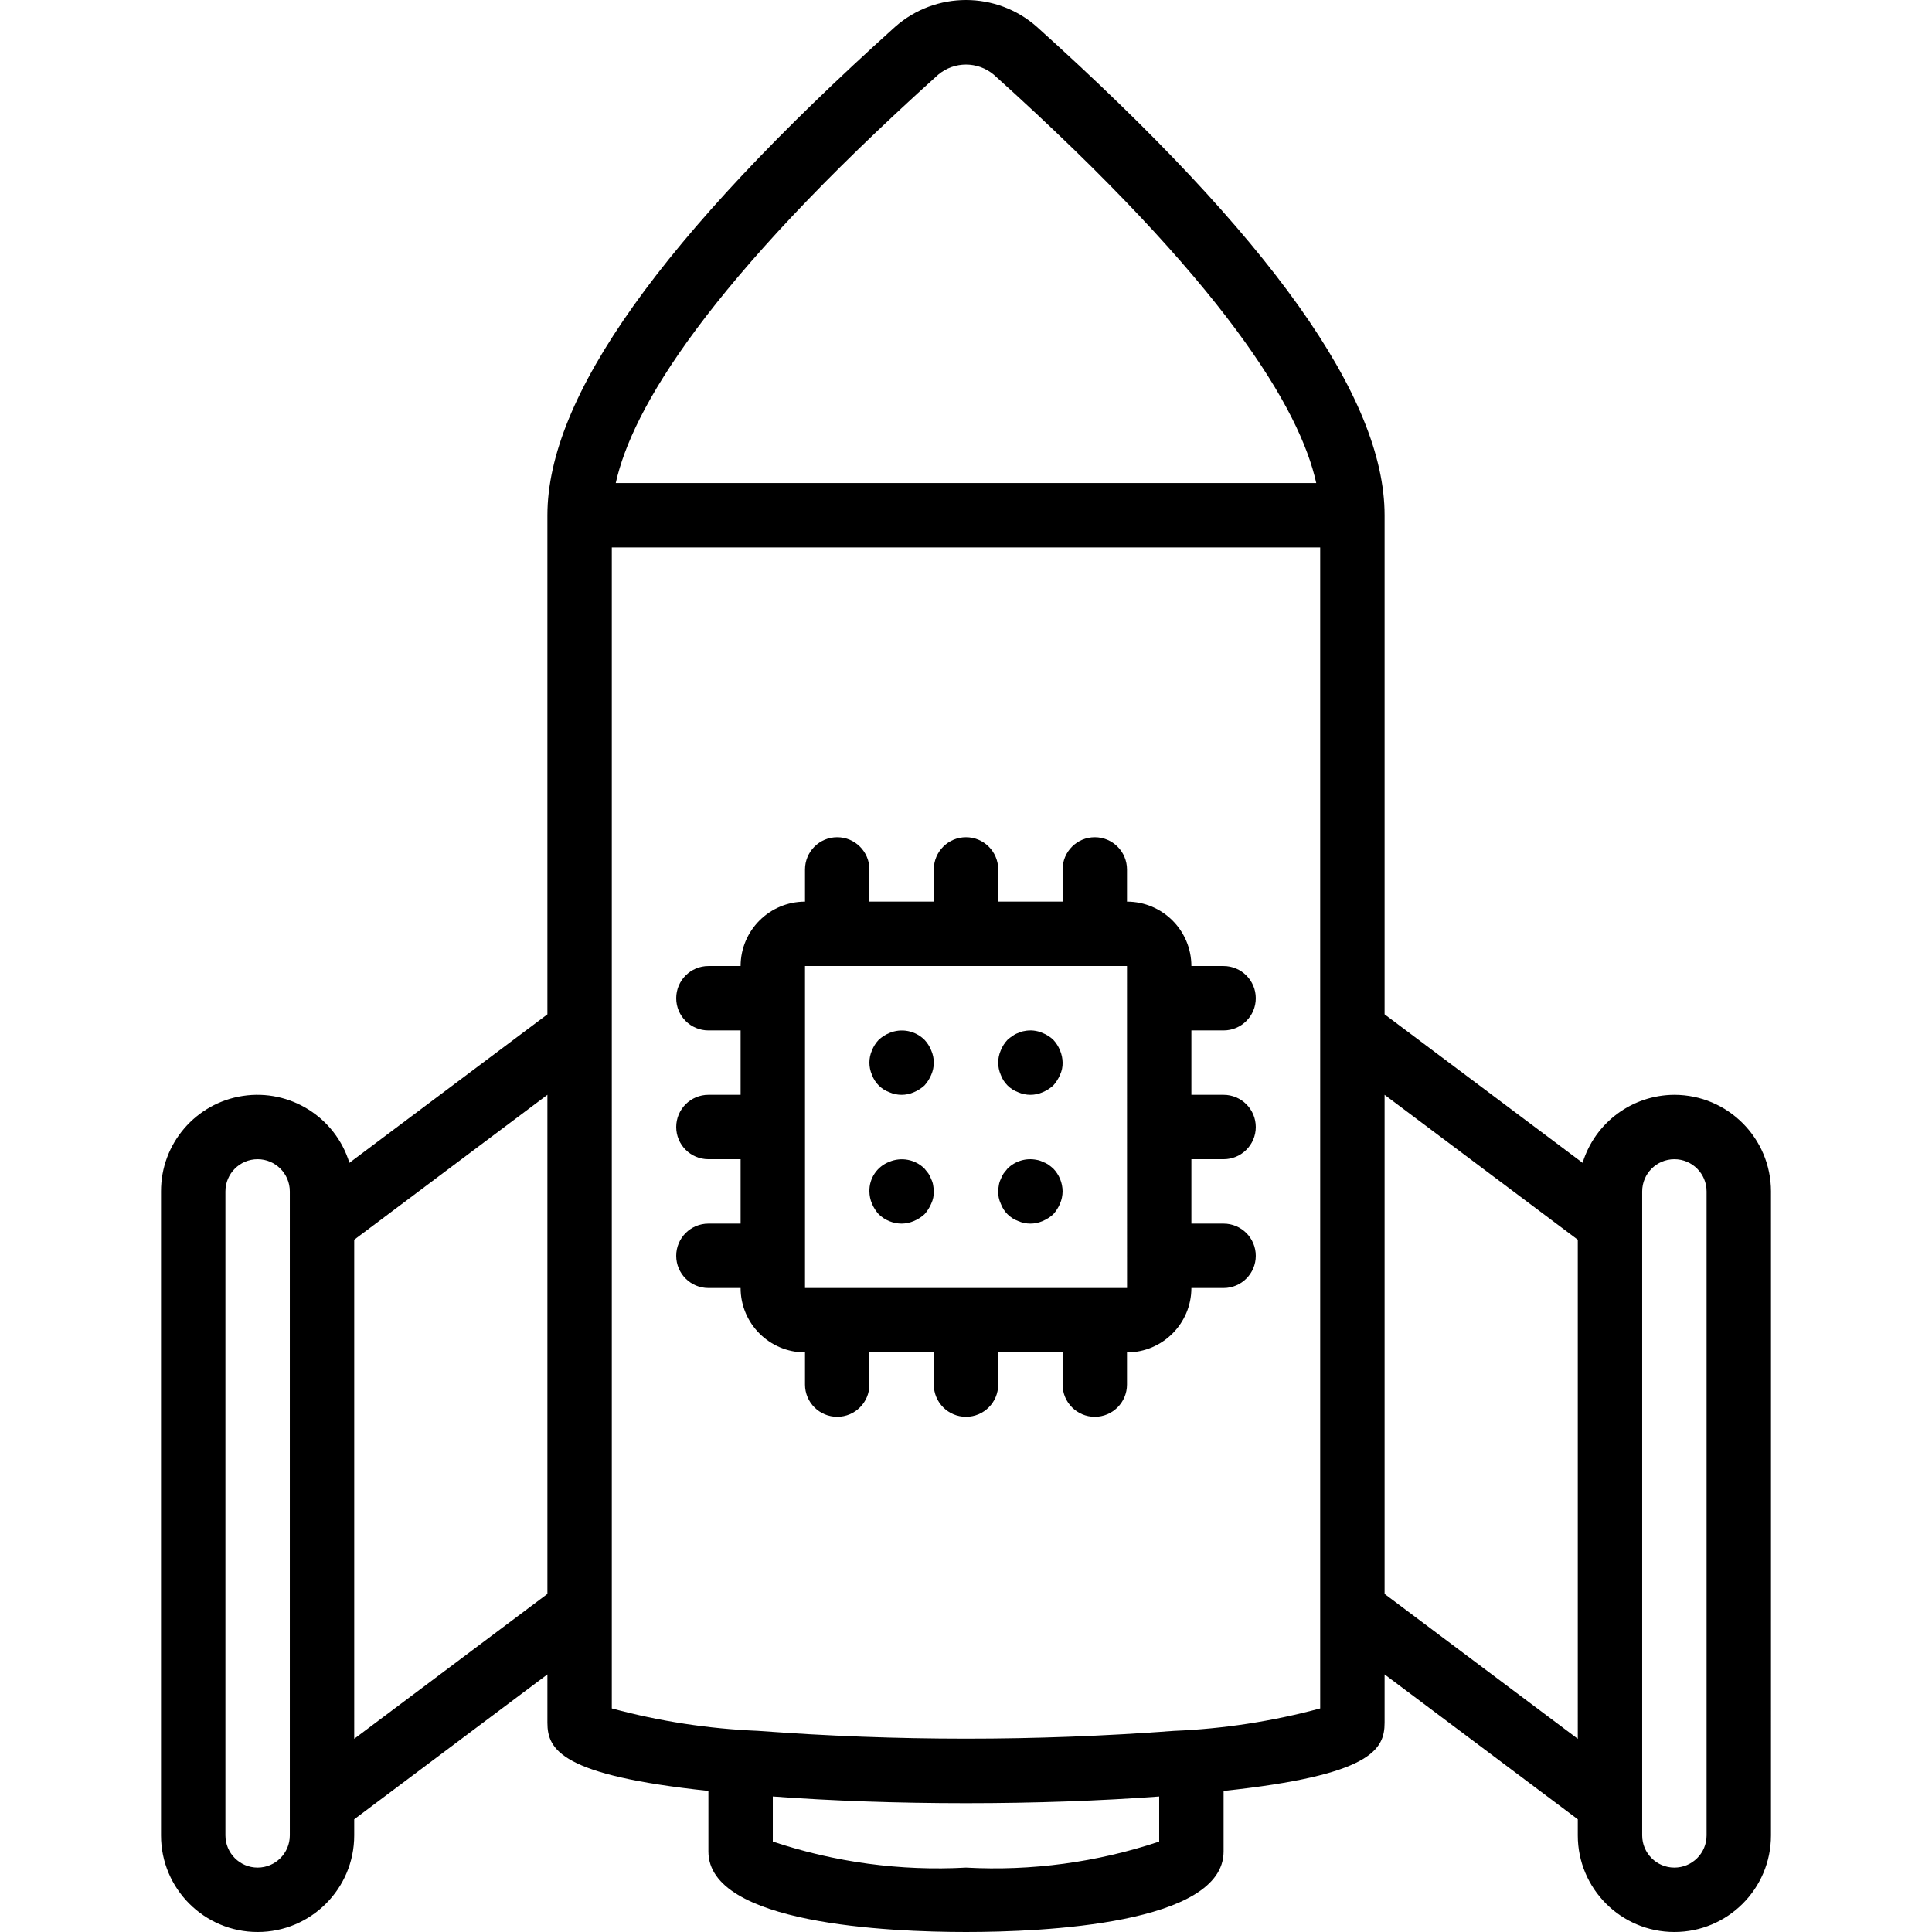 <?xml version="1.0" encoding="iso-8859-1"?>
<!-- Generator: Adobe Illustrator 19.0.0, SVG Export Plug-In . SVG Version: 6.00 Build 0)  -->
<svg version="1.1" id="Capa_1" xmlns="http://www.w3.org/2000/svg" xmlns:xlink="http://www.w3.org/1999/xlink" x="0px" y="0px"
	 viewBox="0 0 512.013 512.013" style="enable-background:new 0 0 512.013 512.013;" xml:space="preserve">
<g transform="translate(0 -1)">
	<g>
		<g>
			<path d="M443.74,291.146c-11.178,0.039-21.033,7.341-24.325,18.024l-52.475-39.356V137.546c0-31.275-30.142-73.617-92.15-129.434
				c-10.728-9.483-26.842-9.483-37.571,0c-62.004,55.817-92.146,98.159-92.146,129.434v132.268l-52.474,39.355
				c-3.718-12.088-15.726-19.632-28.229-17.734s-21.733,12.664-21.696,25.311v170.667c0,14.138,11.461,25.6,25.6,25.6
				s25.6-11.461,25.6-25.6v-4.268l51.2-38.4v12.801c0,7.169,3.6,13.938,42.667,18.077v16.056c0,19.258,47.742,21.333,68.267,21.333
				s68.267-2.075,68.267-21.333v-16.054c39.068-4.145,42.667-10.912,42.667-18.079v-12.801l51.2,38.4v4.268
				c0,14.138,11.461,25.6,25.6,25.6s25.6-11.461,25.6-25.6V316.746C469.324,302.614,457.872,291.162,443.74,291.146z
				 M76.806,325.279v162.133c0,4.713-3.82,8.533-8.533,8.533s-8.533-3.82-8.533-8.533V316.746c0-4.713,3.82-8.533,8.533-8.533
				s8.533,3.82,8.533,8.533V325.279z M145.073,423.413l-51.2,38.4V329.546l51.2-38.4V423.413z M248.631,20.796
				c4.262-3.583,10.483-3.583,14.746,0c61.467,55.337,81.133,88.671,85.451,108.217H163.185
				C167.503,109.467,187.168,76.134,248.631,20.796z M307.206,489.05c-16.479,5.505-33.851,7.845-51.2,6.896
				c-17.349,0.949-34.721-1.39-51.2-6.896v-11.951c15.472,1.147,32.969,1.78,51.2,1.78c18.244,0,35.753-0.635,51.2-1.777V489.05z
				 M349.873,274.079v179.683c-12.649,3.419-25.641,5.415-38.733,5.95c-36.719,2.755-73.594,2.753-110.313-0.009
				c-13.077-0.536-26.053-2.529-38.688-5.942V146.079h187.733V274.079z M418.14,461.813l-51.2-38.4V291.146l51.2,38.4V461.813z
				 M452.273,487.413c0,4.713-3.82,8.533-8.533,8.533s-8.533-3.82-8.533-8.533V316.746c0-4.713,3.82-8.533,8.533-8.533
				s8.533,3.82,8.533,8.533V487.413z"/>
			<path d="M187.74,325.279c-4.713,0-8.533,3.821-8.533,8.533c0,4.713,3.82,8.533,8.533,8.533h8.533
				c0.011,9.421,7.646,17.056,17.067,17.067v8.533c0,4.713,3.821,8.533,8.533,8.533c4.713,0,8.533-3.82,8.533-8.533v-8.533h17.067
				v8.533c0,4.713,3.82,8.533,8.533,8.533s8.533-3.82,8.533-8.533v-8.533h17.067v8.533c0,4.713,3.821,8.533,8.533,8.533
				s8.533-3.82,8.533-8.533v-8.533c9.421-0.011,17.056-7.646,17.067-17.067h8.533c4.713,0,8.533-3.821,8.533-8.533
				c0-4.713-3.82-8.533-8.533-8.533h-8.533v-17.067h8.533c4.713,0,8.533-3.82,8.533-8.533s-3.82-8.533-8.533-8.533h-8.533v-17.067
				h8.533c4.713,0,8.533-3.82,8.533-8.533s-3.82-8.533-8.533-8.533h-8.533c-0.011-9.421-7.645-17.056-17.067-17.067v-8.533
				c0-4.713-3.82-8.533-8.533-8.533s-8.533,3.82-8.533,8.533v8.533H264.54v-8.533c0-4.713-3.82-8.533-8.533-8.533
				s-8.533,3.82-8.533,8.533v8.533h-17.067v-8.533c0-4.713-3.821-8.533-8.533-8.533c-4.713,0-8.533,3.82-8.533,8.533v8.533
				c-9.421,0.011-17.056,7.645-17.067,17.067h-8.533c-4.713,0-8.533,3.82-8.533,8.533s3.82,8.533,8.533,8.533h8.533v17.067h-8.533
				c-4.713,0-8.533,3.82-8.533,8.533s3.82,8.533,8.533,8.533h8.533v17.067H187.74z M213.34,257.013h85.333l0.001,8.527l-0.001,0.006
				l0.001,0.006l0.005,34.096l-0.006,0.031l0.006,0.031l0.005,34.046l-0.011,0.056l0.011,0.056l0.001,8.477H213.34V257.013z"/>
			<path d="M244.998,276.554c-2.453-2.425-6.126-3.133-9.304-1.792c-1.033,0.433-1.984,1.039-2.813,1.792
				c-0.773,0.815-1.383,1.772-1.796,2.817c-0.906,2.066-0.906,4.417,0,6.483c0.78,2.141,2.467,3.828,4.608,4.608
				c2.067,0.911,4.421,0.911,6.487,0c1.034-0.433,1.987-1.039,2.817-1.792c0.751-0.832,1.357-1.784,1.792-2.817
				c0.911-2.065,0.911-4.418,0-6.483C246.377,278.326,245.769,277.371,244.998,276.554z"/>
			<path d="M246.79,313.504c-0.187-0.546-0.447-1.064-0.771-1.542c-0.338-0.425-0.679-0.85-1.021-1.275
				c-2.457-2.418-6.125-3.125-9.304-1.792c-3.249,1.231-5.368,4.377-5.288,7.851c0.012,1.115,0.243,2.216,0.679,3.242
				c0.435,1.034,1.042,1.986,1.796,2.817c1.628,1.571,3.797,2.457,6.059,2.475c1.115-0.014,2.216-0.246,3.242-0.683
				c1.034-0.433,1.987-1.039,2.817-1.792c0.751-0.832,1.357-1.784,1.792-2.817c0.478-1.012,0.712-2.122,0.683-3.241
				c-0.016-0.545-0.073-1.088-0.171-1.625C247.22,314.558,247.047,314.012,246.79,313.504z"/>
			<path d="M279.132,276.554c-0.816-0.771-1.772-1.379-2.817-1.792c-1.526-0.679-3.228-0.86-4.862-0.517
				c-0.566,0.083-1.115,0.257-1.625,0.517c-0.524,0.169-1.015,0.428-1.45,0.767c-0.489,0.293-0.946,0.637-1.363,1.025
				c-0.773,0.815-1.383,1.772-1.796,2.817c-0.906,2.066-0.906,4.417,0,6.483c0.78,2.141,2.467,3.828,4.608,4.608
				c2.066,0.911,4.421,0.911,6.487,0c1.034-0.433,1.987-1.039,2.817-1.792c0.751-0.832,1.357-1.784,1.792-2.817
				c0.478-1.012,0.713-2.122,0.684-3.241c-0.014-1.115-0.246-2.216-0.683-3.242C280.51,278.327,279.902,277.371,279.132,276.554z"/>
			<path d="M277.852,309.663c-0.475-0.325-0.992-0.582-1.538-0.767c-0.509-0.259-1.056-0.433-1.621-0.517
				c-2.784-0.558-5.664,0.307-7.68,2.308l-1.025,1.275c-0.324,0.477-0.583,0.996-0.771,1.542c-0.258,0.507-0.43,1.053-0.508,1.617
				c-0.1,0.536-0.157,1.08-0.17,1.625c-0.029,1.119,0.204,2.229,0.679,3.242c0.78,2.141,2.467,3.828,4.608,4.608
				c2.067,0.911,4.421,0.911,6.487,0c1.034-0.433,1.987-1.039,2.817-1.792c0.751-0.832,1.357-1.784,1.792-2.817
				c0.437-1.025,0.67-2.126,0.683-3.241c-0.016-2.262-0.902-4.432-2.475-6.059C278.725,310.322,278.298,309.98,277.852,309.663z"/>
		</g>
	</g>
</g>
<g>
</g>
<g>
</g>
<g>
</g>
<g>
</g>
<g>
</g>
<g>
</g>
<g>
</g>
<g>
</g>
<g>
</g>
<g>
</g>
<g>
</g>
<g>
</g>
<g>
</g>
<g>
</g>
<g>
</g>
</svg>

